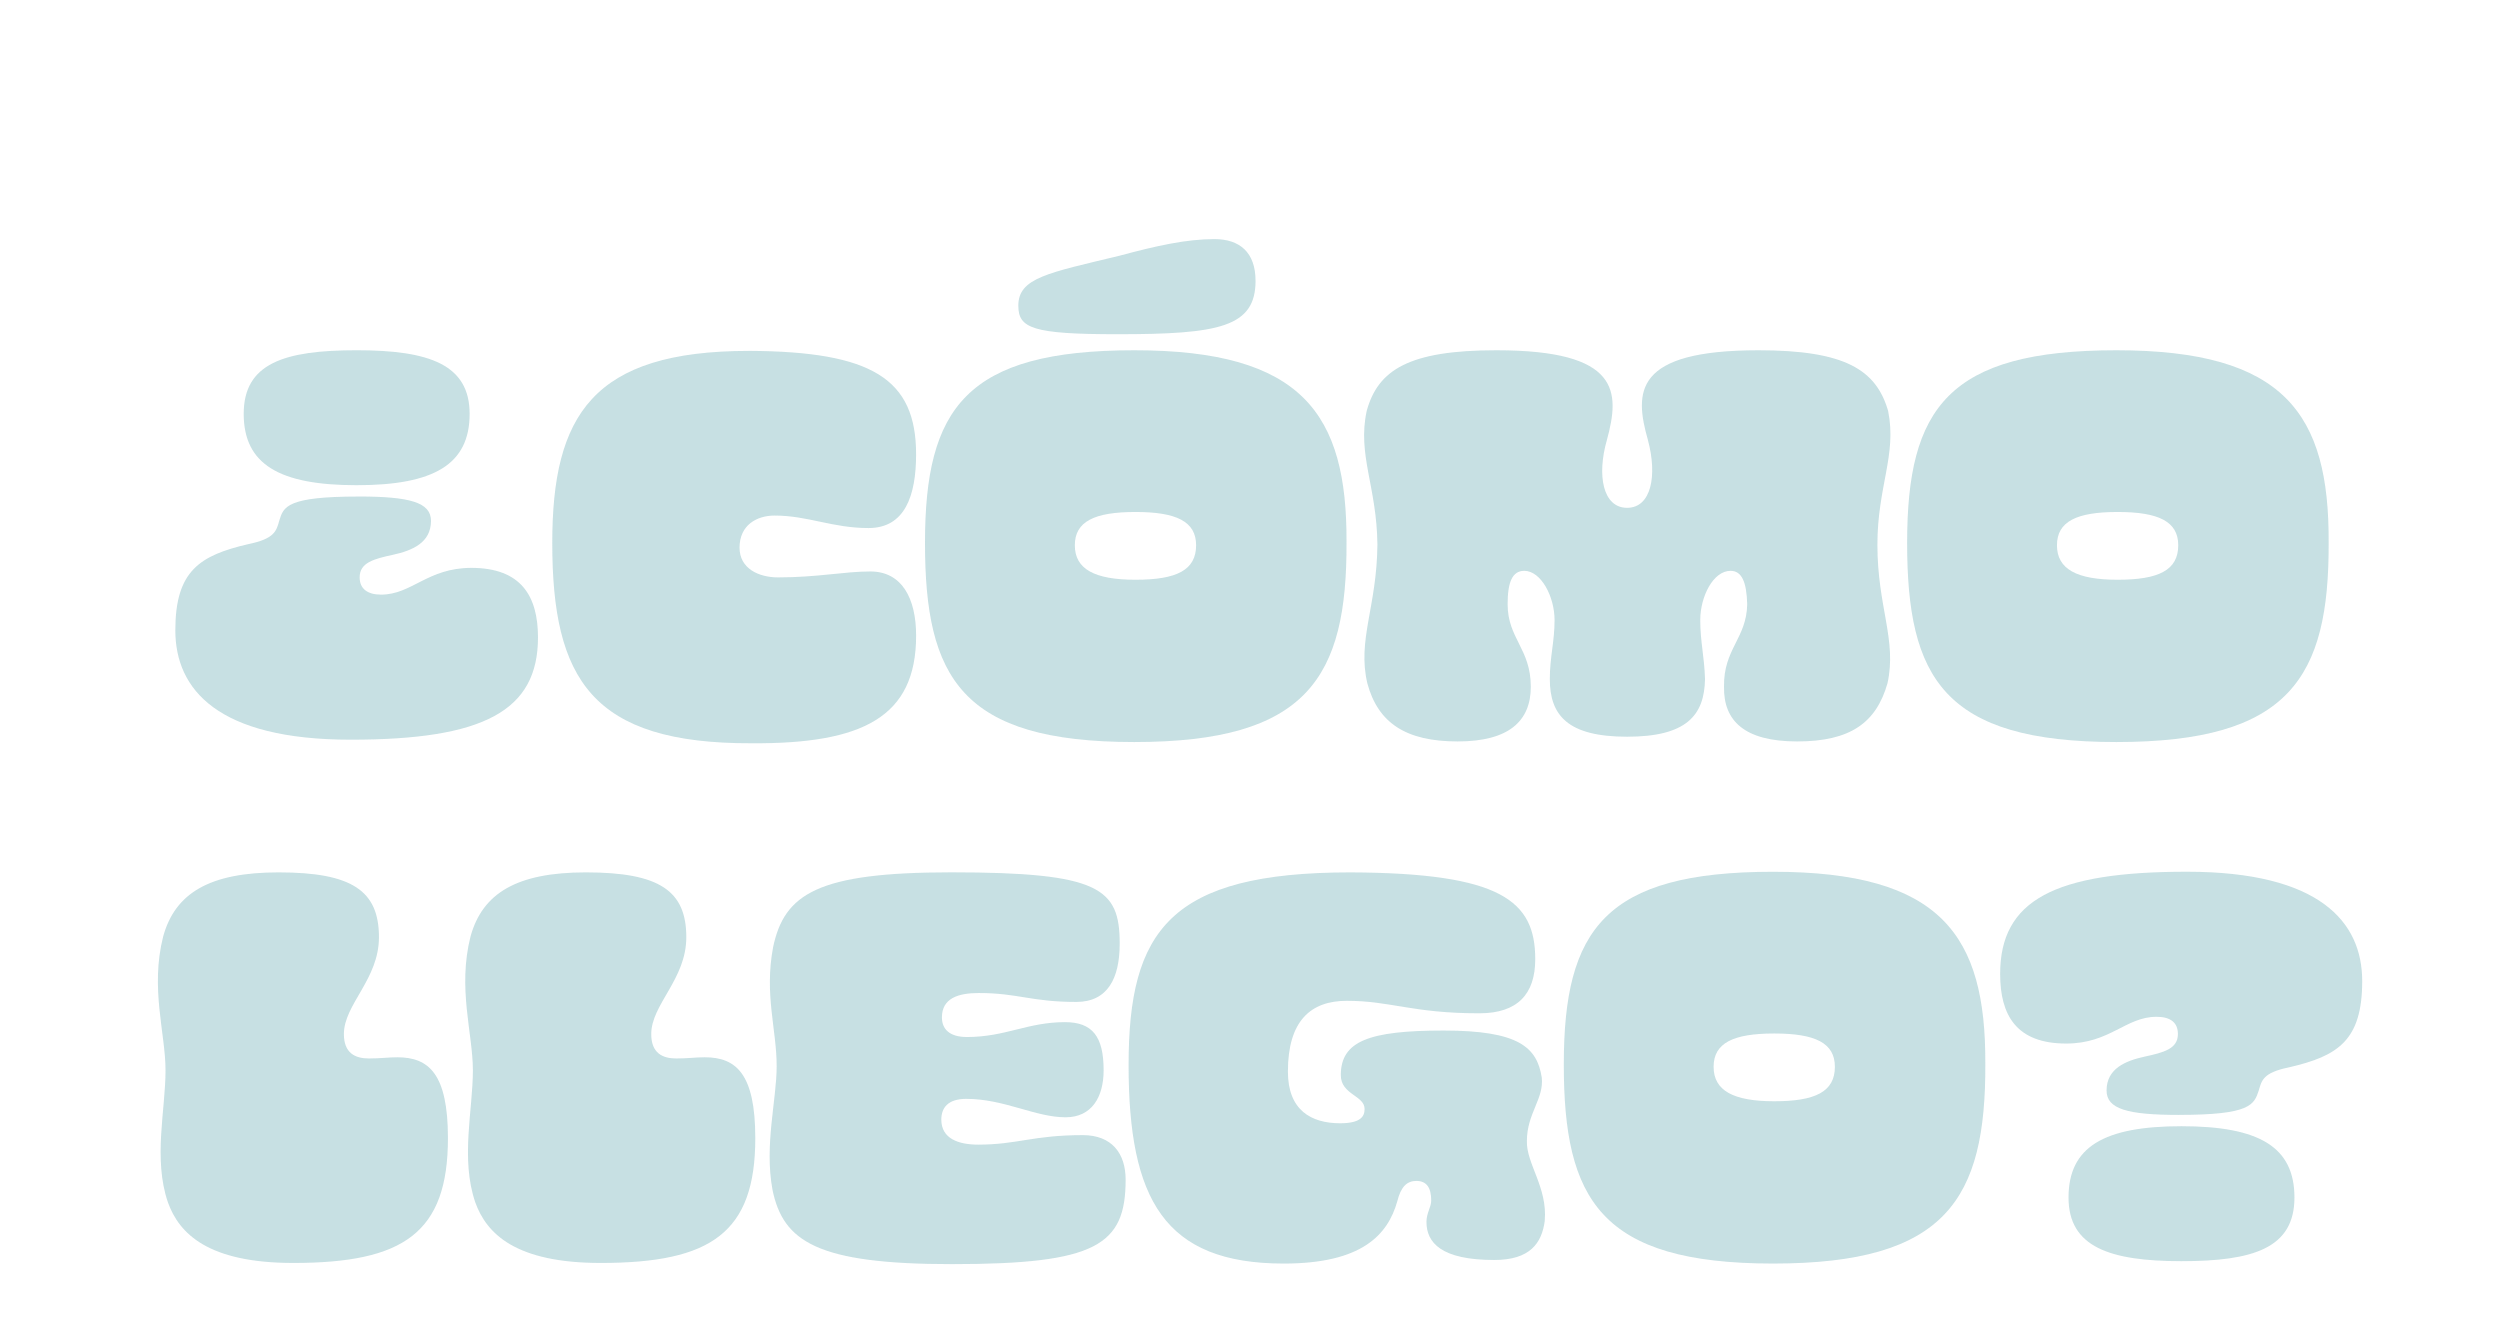 <?xml version="1.0" encoding="UTF-8"?>
<svg id="hoja_4" data-name="hoja 4" xmlns="http://www.w3.org/2000/svg" viewBox="0 0 1125 598.75">
  <defs>
    <style>
      .cls-1 {
        fill: none;
        opacity: .75;
      }

      .cls-2 {
        fill: #b4d5d9;
      }
    </style>
  </defs>
  <g class="cls-1">
    <path class="cls-2" d="m161.3,223.43c23.27,0,32.64,2.67,32.64,10.97,0,9.9-8.56,13.38-17.12,15.25-8.56,1.87-14.98,3.48-14.98,10.17,0,5.08,3.48,7.76,9.63,7.76,13.91,0,20.87-12.04,40.66-12.04,22.47,0,29.96,12.84,29.96,31.3,0,33.17-24.61,46.02-84.27,46.02s-78.92-22.47-78.92-49.23,10.97-33.71,32.91-38.79c11.77-2.41,12.57-5.89,13.91-10.7,1.87-6.15,3.48-10.7,35.58-10.7Zm50.03-37.19c0,22.74-16.05,32.1-50.83,32.1s-50.83-9.36-50.83-32.1,18.19-28.63,50.83-28.63,50.83,6.42,50.83,28.63Z"/>
    <path class="cls-2" d="m337.06,157.89c55.38.27,75.18,12.57,75.18,46.55,0,18.73-5.08,33.18-21.4,33.18s-27.29-5.62-42.27-5.62c-8.03,0-15.78,4.28-15.78,14.45,0,9.36,8.56,13.38,17.39,13.38,17.66,0,29.7-2.67,41.47-2.67,14.18,0,20.6,12.04,20.6,28.89,0,36.65-24.08,48.69-73.84,48.42-72.23.27-89.89-28.89-89.89-90.16,0-57.52,18.19-86.41,88.55-86.41Z"/>
    <path class="cls-2" d="m605.93,244.03c.27,61-17.66,89.89-95.51,89.89s-94.17-28.89-94.17-89.62,18.46-86.68,94.17-86.68,95.78,28.63,95.51,86.41Zm-40.93-117.71c0,20.87-16.32,24.08-62.07,24.08-38.26,0-44.68-2.67-44.68-12.84,0-12.57,13.38-14.71,45.48-22.47,16.85-4.55,30.23-7.49,42.8-7.49,11.24,0,18.46,5.89,18.46,18.73Zm-26.75,119.05c0-10.7-8.83-14.98-27.29-14.98s-27.29,4.28-27.29,14.98,8.83,15.52,27.29,15.52,27.29-4.28,27.29-15.52Z"/>
    <path class="cls-2" d="m741.57,198.02c-6.15-21.67-6.42-40.4,49.76-40.4,39.06,0,52.97,8.83,58.32,27.29,4.01,19.8-4.82,33.98-4.82,60.19,0,28.09,8.83,42.8,4.55,62.33-5.08,17.92-16.85,26.22-40.66,26.22s-33.17-9.36-32.91-24.61c-.27-17.12,10.17-21.67,10.43-37.19-.27-9.9-2.41-14.98-7.49-14.98-7.76,0-13.64,11.5-13.64,22.21,0,9.63,1.87,16.59,2.14,26.49-.27,16.32-8.29,25.95-35.05,25.95s-34.78-9.63-34.78-25.95c0-9.9,2.14-16.85,2.14-26.49,0-10.7-6.15-22.21-13.64-22.21-5.35,0-7.49,5.08-7.49,14.98,0,15.52,10.43,20.06,10.43,37.19,0,15.25-9.63,24.61-32.91,24.61s-35.85-8.29-40.66-26.22c-4.55-19.53,4.28-34.24,4.55-62.33-.27-26.22-9.1-40.4-4.82-60.19,5.08-18.46,18.99-27.29,58.32-27.29,55.91,0,55.65,18.73,49.76,40.4-4.55,15.79-1.87,30.5,9.1,30.5s13.64-14.71,9.36-30.5Z"/>
    <path class="cls-2" d="m1047.89,244.03c.27,61-17.66,89.89-95.51,89.89s-94.17-28.89-94.17-89.62,18.46-86.68,94.17-86.68,95.78,28.63,95.51,86.41Zm-67.68,1.34c0-10.7-8.83-14.98-27.29-14.98s-27.29,4.28-27.29,14.98,8.83,15.52,27.29,15.52,27.29-4.28,27.29-15.52Z"/>
    <path class="cls-2" d="m201.57,512.15c0,42.54-19.8,56.18-69.56,56.18-38.26,0-51.37-13.11-56.45-27.29-6.69-19.53-1.07-41.47-1.07-59.39,0-16.59-6.96-36.92-1.07-60.19,5.35-19.53,20.87-28.89,51.9-28.89,33.17,0,45.21,8.29,45.21,29.16,0,18.99-15.78,30.23-15.78,43.61,0,8.56,5.08,10.97,11.24,10.97,5.35,0,8.56-.53,12.84-.53,14.18,0,22.74,7.49,22.74,36.38Z"/>
    <path class="cls-2" d="m339.88,512.15c0,42.54-19.8,56.18-69.56,56.18-38.26,0-51.37-13.11-56.45-27.29-6.69-19.53-1.07-41.47-1.07-59.39,0-16.59-6.96-36.92-1.07-60.19,5.35-19.53,20.87-28.89,51.9-28.89,33.17,0,45.21,8.29,45.21,29.16,0,18.99-15.78,30.23-15.78,43.61,0,8.56,5.08,10.97,11.24,10.97,5.35,0,8.56-.53,12.84-.53,14.18,0,22.74,7.49,22.74,36.38Z"/>
    <path class="cls-2" d="m347.63,535.42c-3.75-20.06,1.87-40.4,1.87-55.65,0-16.59-5.62-32.1-1.61-53.51,5.08-24.08,20.07-33.71,80.26-33.71,66.88,0,75.71,7.22,75.71,32.1,0,15.52-5.35,26.22-19.53,26.22-20.33,0-26.22-4.01-43.88-4.01-9.36,0-16.59,2.41-16.59,10.97,0,5.08,3.21,8.83,11.24,8.83,17.39,0,27.29-6.69,44.14-6.69,12.31,0,17.39,6.42,17.39,21.67,0,12.04-5.35,21.14-17.12,21.14-13.64,0-27.56-8.29-44.68-8.29-8.29,0-11.24,4.01-11.24,9.36,0,8.56,7.76,11.24,16.59,11.24,17.66,0,24.61-4.28,47.09-4.28,13.11,0,19.26,8.29,19.26,20.06,0,29.43-13.11,37.99-78.12,37.99-60.73,0-75.98-10.17-80.79-33.44Z"/>
    <path class="cls-2" d="m695.15,549.33c-1.34,10.17-6.69,17.66-22.74,17.66-23.81,0-30.5-7.76-30.5-17.12,0-4.01,2.14-6.69,2.14-9.63,0-5.89-2.14-8.83-6.69-8.83-4.28,0-6.96,2.68-8.56,9.1-4.28,15.25-16.05,28.09-51.1,28.09-53.77,0-69.83-28.89-69.83-89.35s18.46-86.68,99.79-86.68c67.95.27,83.2,12.84,83.2,39.06,0,15.78-8.03,24.35-25.15,24.35-30.23,0-39.86-5.62-59.66-5.62-16.32,0-26.49,9.1-26.49,31.84,0,17.39,10.43,23.27,23.54,23.27,9.36,0,10.97-3.21,10.97-6.42,0-6.15-10.7-6.42-10.7-15.25,0-15.25,12.57-20.06,46.28-20.06s42,7.49,44.14,21.14c1.07,9.63-6.69,16.05-6.69,28.63-.27,10.17,9.36,20.87,8.03,35.85Z"/>
    <path class="cls-2" d="m893.39,478.71c.27,61-17.66,89.89-95.51,89.89s-94.17-28.89-94.17-89.62,18.46-86.68,94.17-86.68,95.78,28.63,95.51,86.41Zm-67.69,1.34c0-10.7-8.83-14.98-27.29-14.98s-27.29,4.28-27.29,14.98,8.83,15.52,27.29,15.52,27.29-4.28,27.29-15.52Z"/>
    <path class="cls-2" d="m980.6,501.71c-23.28,0-32.64-2.67-32.64-10.97,0-9.9,8.56-13.38,17.12-15.25,8.56-1.87,14.98-3.48,14.98-10.17,0-5.08-3.21-7.76-9.63-7.76-13.91,0-20.87,12.04-40.66,12.04-22.47,0-29.7-12.84-29.7-31.3,0-33.17,24.35-46.02,84-46.02s78.92,22.47,78.92,49.23-10.97,33.71-32.91,38.79c-11.77,2.41-12.31,5.89-13.64,10.43-2.14,6.42-3.75,10.97-35.85,10.97Zm-49.76,37.19c0-22.74,15.78-32.1,50.83-32.1s50.83,9.36,50.83,32.1-18.46,28.63-50.83,28.63-50.83-6.42-50.83-28.63Z"/>
  </g>
</svg>